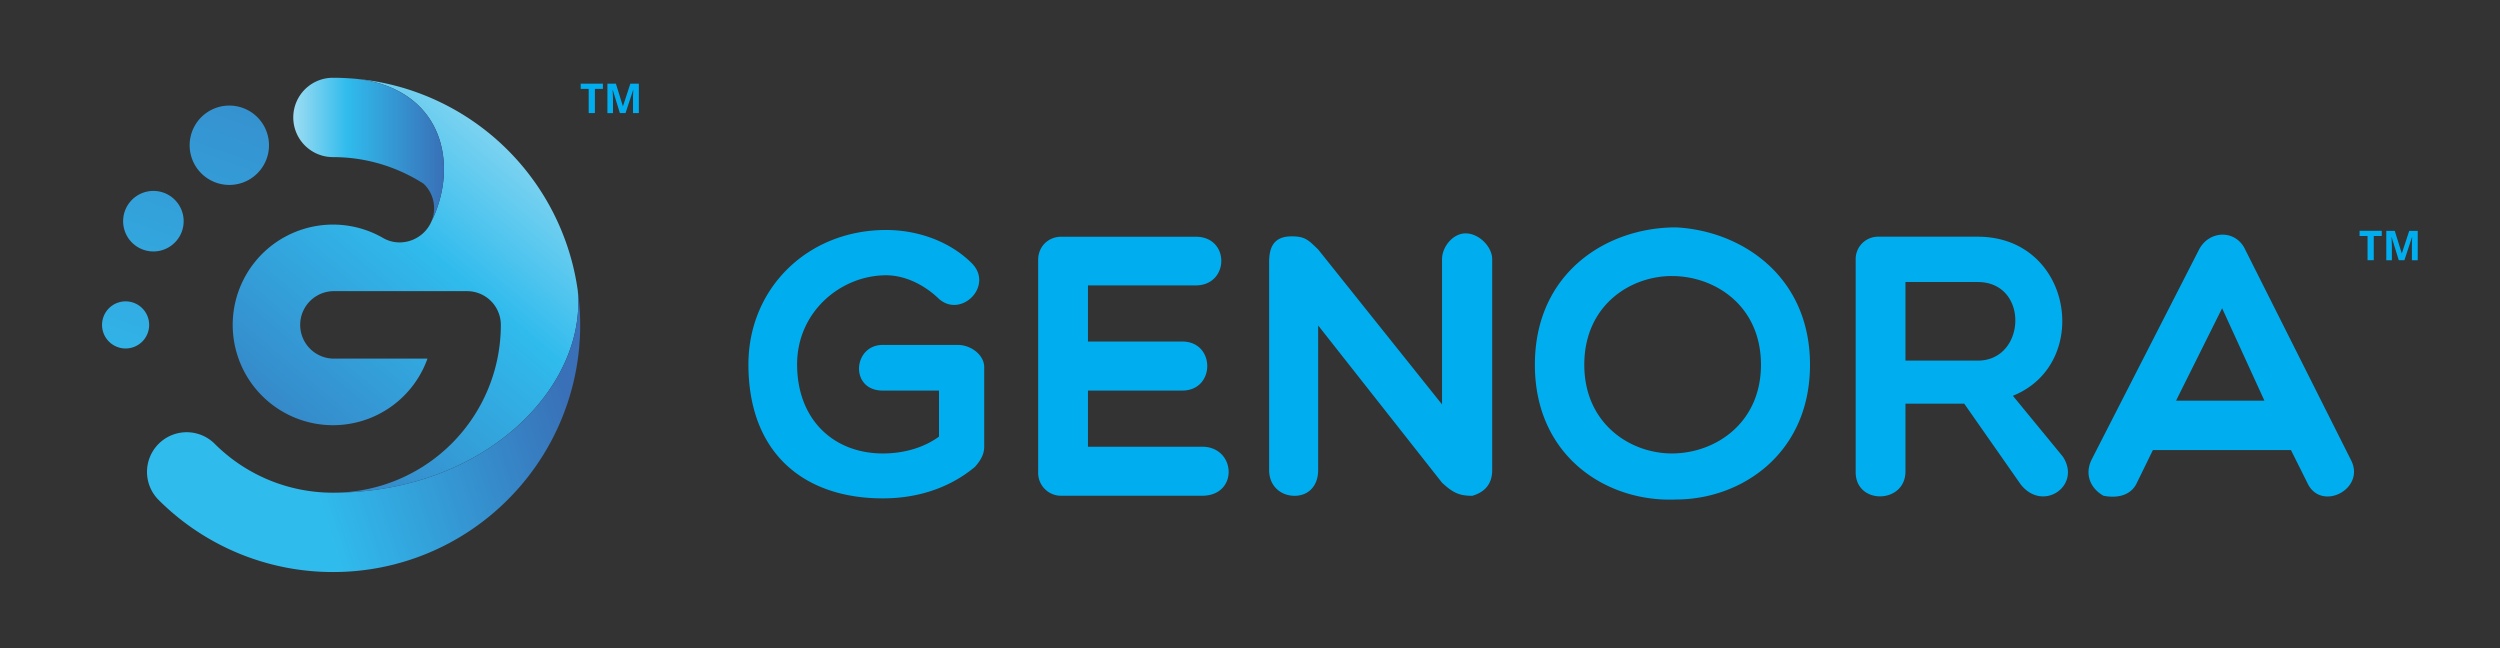 <svg xmlns="http://www.w3.org/2000/svg" xmlns:xlink="http://www.w3.org/1999/xlink" viewBox="0 0 2186.31 567.04"><rect x="0" y="0" width="2186.31" height="567.04" fill="#333333" stroke="none"/><defs><style>.a{fill:none}.b{fill:url(#a)}.c{fill:url(#b)}.d{fill:url(#c)}.e{fill:url(#d)}.f{fill:url(#e)}.g{fill:url(#f)}.h{fill:#00aeef}</style><linearGradient id="a" x1="546.53" y1="-7108.07" x2="193.66" y2="-7527.36" gradientTransform="matrix(1 0 0 -1 0 -7080.52)" gradientUnits="userSpaceOnUse"><stop offset="0" stop-color="#dcf0f5"/><stop offset=".47" stop-color="#30bbed"/><stop offset="1" stop-color="#3970b7"/></linearGradient><linearGradient id="b" x1="74.58" y1="-7566.95" x2="498.42" y2="-7431.09" gradientTransform="matrix(1 0 0 -1 0 -7080.52)" gradientUnits="userSpaceOnUse"><stop offset=".47" stop-color="#30bbed"/><stop offset="1" stop-color="#3970b7"/></linearGradient><linearGradient id="c" x1="229.57" y1="-7211.58" x2="388.09" y2="-7211.58" xlink:href="#a"/><linearGradient id="d" x1="-45.98" y1="-7891.37" x2="292.68" y2="-6952.02" xlink:href="#a"/><linearGradient id="e" x1="-83.56" y1="-7877.84" x2="255.11" y2="-6938.46" xlink:href="#a"/><linearGradient id="f" x1="-76.13" y1="-7880.51" x2="262.54" y2="-6941.14" xlink:href="#a"/></defs><title>logo_gen_h</title><path class="a" d="M364.94 156.54a29.76 29.76 0 0 1 5.47 4.09 30.05 30.05 0 0 0-5.43-4.06zM291.26 430.85h.3-.3zM377.12 194.08a28.3 28.3 0 0 1-1.39 2.77c.49-.91.93-1.85 1.39-2.77z"/><path class="b" d="M291.56 430.85A146.73 146.73 0 0 0 438 284.18v-.08a29.52 29.52 0 0 0-29.52-29.48H291.26a29.51 29.51 0 0 0 0 59h82.58a87.72 87.72 0 1 1-38.69-105.42c14.1 8.12 32.45 2.72 40.58-11.38a28.3 28.3 0 0 0 1.39-2.77c24.44-49.13 11.1-115.55-64.29-125a216.12 216.12 0 0 1 192.46 185.17c7.71 85.19-82.41 176.48-213.73 176.63z"/><path class="c" d="M444.07 436.95a215.44 215.44 0 0 1-152.81 63.31 215.41 215.41 0 0 1-152.81-63.31 34.7 34.7 0 0 1 49.07-49.07 146.19 146.19 0 0 0 103.74 43h.3c131.32-.18 221.44-91.47 213.73-176.66a215.75 215.75 0 0 1-61.22 182.73z"/><path class="d" d="M377.12 194.08a29.57 29.57 0 0 0-12.19-37.54 30.05 30.05 0 0 1 5.43 4.06c-1.9-1.2-3.82-2.38-5.74-3.49s-3.95-2.23-6-3.27a145.91 145.91 0 0 0-67.45-16.44 34.69 34.69 0 1 1 0-69.39q10.8 0 21.57 1.07c75.48 9.45 88.82 75.87 64.38 125z"/><path class="e" d="M234.07 136a34.7 34.7 0 1 1-24.54-42.49A34.71 34.71 0 0 1 234.07 136z"/><path class="f" d="M141 219a26.47 26.47 0 1 1 18.72-32.41A26.48 26.48 0 0 1 141 219z"/><path class="g" d="M124.41 269.58a20.6 20.6 0 1 1-29.13 0 20.6 20.6 0 0 1 29.13 0z"/><path class="h" d="M852.57 408.34c-23.24 19.31-51.72 27.5-80.53 27.5-68.74 0-117.52-39.28-117.52-117.19 0-66.12 51.39-117.52 120.46-117.52 25.86 0 54.34 8.84 74.63 28.81 20 19.64-8.84 48.77-28.48 31.43C809 249.58 792 240.74 775 240.74c-39.61 0-77.91 31.75-77.91 77.91 0 48.45 32.08 77.91 75 77.91 20 0 37-5.89 49.1-14.73v-40.26H772c-29.13 0-26.19-39.94 0-39.94h65.47c12.11 0 23.24 9.17 23.24 19.31v69.72c.05 5.9-2.57 11.47-8.14 17.68zM928.2 433.55a20 20 0 0 1-20.3-20.3V227.32c0-11.78 8.84-20.3 20.3-20.3h117.52c30.12 0 29.46 42.56 0 42.56h-94.28v49.1h82.49c29.13 0 29.13 42.88 0 42.88h-82.49v49.1h99.84c29.79 0 32.08 42.88 0 42.88H928.2zM1109.87 229.94c0-11.78 2.62-23.24 19.64-23.24 11.78 0 14.4 2.95 23.24 11.46l108.35 135.52v-127c0-10.8 9.49-22.59 20.62-22.59 11.78 0 23.24 11.78 23.24 22.59V411c0 14.4-8.84 20-17.35 22.59-11.46 0-17-2.62-26.52-11.46l-108.33-137.52V411c0 14.4-8.84 22.59-20.62 22.59s-22.26-8.18-22.26-22.59V230zM1465.7 436.82c-60.56 2.62-123.41-37.64-123.41-117.84 0-80.53 62.85-120.14 123.41-120.14 57.3 2.95 117.19 42.56 117.19 120.16S1523 436.82 1465.7 436.82zm-3.6-195.43c-36.66 0-76.6 25.86-76.6 77.58 0 51.39 39.94 77.58 76.6 77.58 37.65 0 77.91-26.19 77.91-77.58-.01-51.71-40.26-77.57-77.91-77.57zM1666.37 412.27c0 28.48-43.54 29.46-43.54.65V227a19.57 19.57 0 0 1 19.64-20h87.07c83.15 0 100.17 111.3 30.77 139.12l43.54 53c17 25.21-17 49.43-36.66 24.55L1717.76 353h-51.39v59.25zm0-96.89h63.18c42.56 0 45.17-68.74 0-68.74h-63.18v68.74zM1839.54 433.55c-10.47-5.89-17-17.68-10.47-31.42L1923 218.48c8.84-17.35 32.41-18 40.59 0l92.31 183.64c13.42 25.53-26.19 45.83-38 20.29l-14.4-28.81h-120.75l-14.08 28.81c-5.23 11.14-17.35 13.43-29.13 11.14zm140.76-83.15l-37-80.85-40.3 80.85h77.25zM2075.94 227.55h-5.45v-21.16h-7v-4.54h19.41v4.54h-7v21.16zM2097.76 227.55l-6.19-20.16h-.16q.33 6.15.33 8.21v12h-4.87v-25.7h7.42l6.08 19.65h.11l6.45-19.65h7.42v25.7h-5.08v-12.21-2q0-1.14.24-6h-.16l-6.63 20.13h-5zM520.28 98.89h-5.45V77.73h-7v-4.54h19.41v4.54h-7v21.16zM542.09 98.89l-6.19-20.16h-.16q.33 6.15.33 8.21v12h-4.87V73.19h7.42l6.08 19.65h.11l6.45-19.65h7.42v25.7h-5.08V86.73v-2q0-1.14.24-6h-.16l-6.63 20.13h-5z"/></svg>
